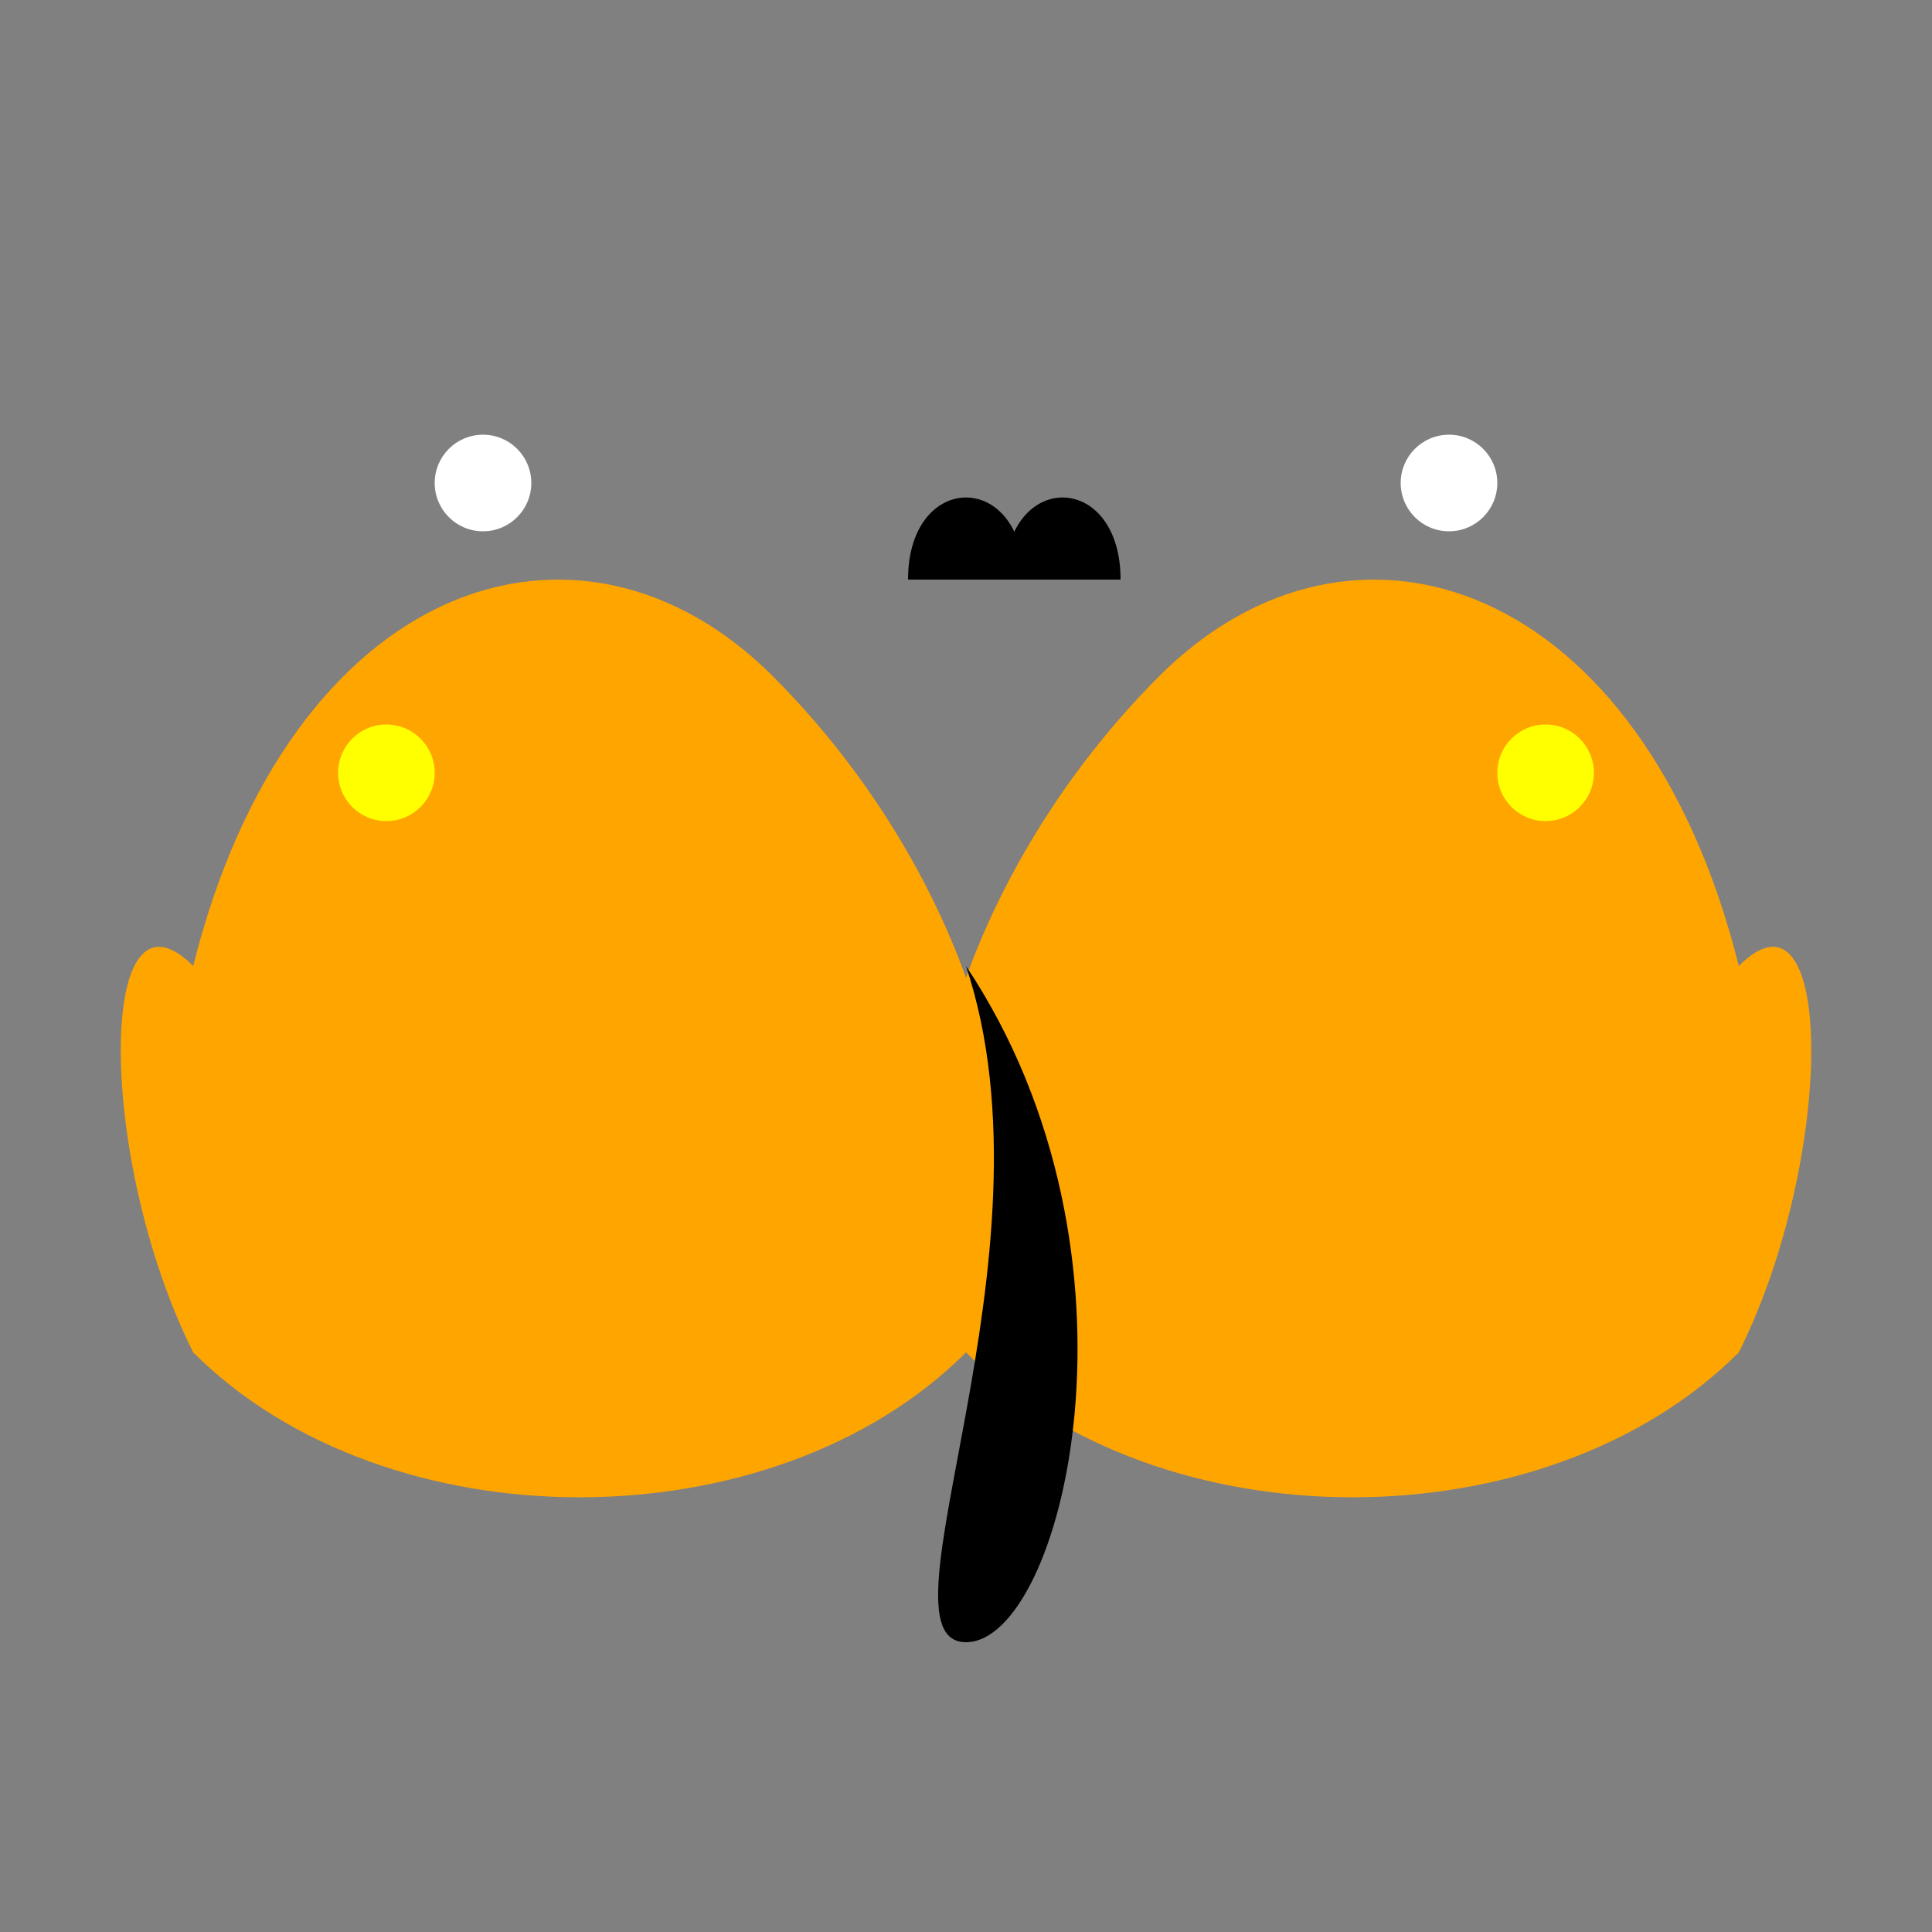 <svg xmlns="http://www.w3.org/2000/svg" viewBox="0 0 200 200" width="200" height="200">
  <rect x="0" y="0" width="200" height="200" fill="#808080" stroke="none"/>
  <!-- Ліва частина крила -->
  <path d="M20,100 C30,60 60,50 80,70 C100,90 110,120 100,140 C80,160 40,160 20,140 C10,120 10,90 20,100 Z" fill="orange" />
  <circle cx="40" cy="80" r="5" fill="yellow" />
  <circle cx="50" cy="50" r="5" fill="white" />

  <!-- Права частина крила -->
  <path d="M180,100 C170,60 140,50 120,70 C100,90 90,120 100,140 C120,160 160,160 180,140 C190,120 190,90 180,100 Z" fill="orange" />
  <circle cx="160" cy="80" r="5" fill="yellow" />
  <circle cx="150" cy="50" r="5" fill="white" />

  <!-- Тіло метелика -->
  <path d="M100,100 C110,130 90,170 100,170 C110,170 120,130 100,100 Z" fill="black" />

  <!-- Антени -->
  <path d="M95,60 C95,50 105,50 105,60" stroke="black" stroke-width="2" />
  <path d="M105,60 C105,50 115,50 115,60" stroke="black" stroke-width="2" />
</svg>
